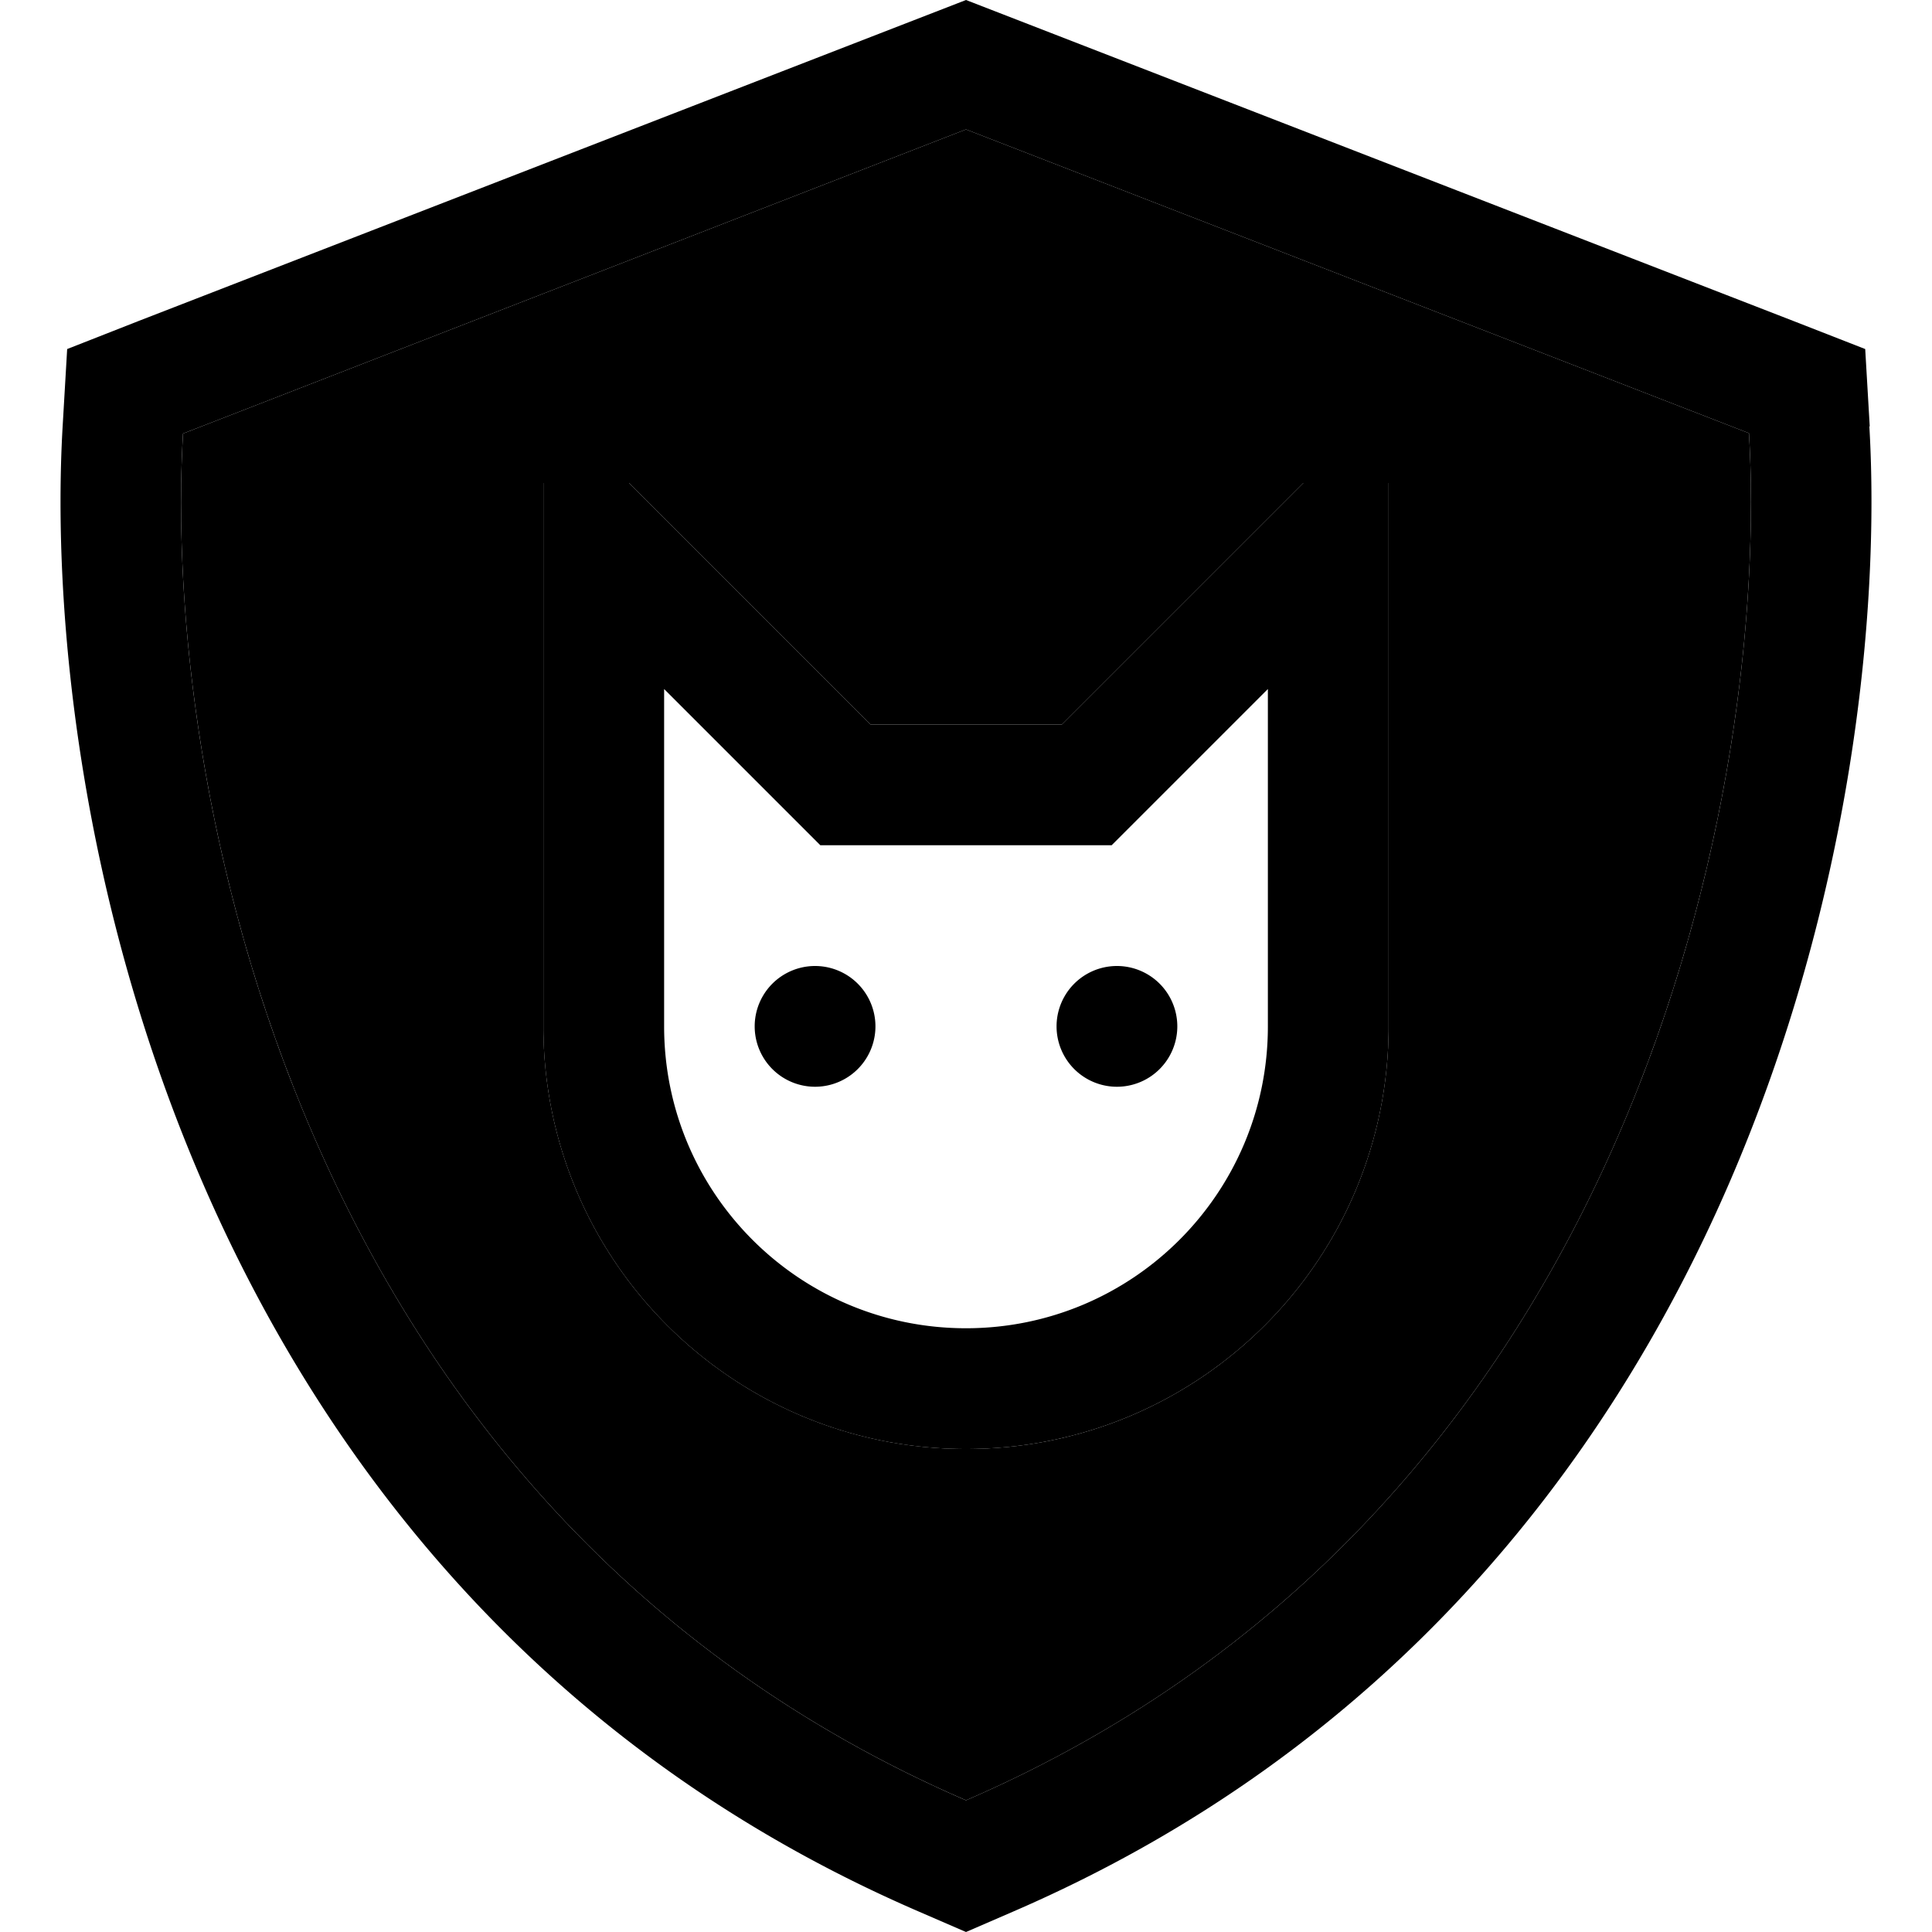 <svg xmlns="http://www.w3.org/2000/svg" width="24" height="24" viewBox="0 0 512 512"><path class="pr-icon-duotone-secondary" d="M48.5 114.9L256 34.3l207.5 80.5c2.7 45.6-4.5 116.8-34.7 186.3S345.4 438.4 256 477.1C166.6 438.4 113.4 370.7 83.2 301.2S45.8 160.5 48.5 114.9zM144 128l0 16 0 128c0 61.9 50.1 112 112 112s112-50.1 112-112l0-128 0-16-22.6 0-4.7 4.7L281.4 192l-50.7 0-59.3-59.3-4.7-4.7L144 128z"/><path class="pr-icon-duotone-primary" d="M48.5 114.9L256 34.3l207.5 80.5c2.7 45.6-4.5 116.8-34.7 186.3S345.4 438.4 256 477.1C166.6 438.4 113.4 370.7 83.2 301.2S45.8 160.5 48.5 114.9zm447-1.9l-1.2-20.5L475.1 85 267.6 4.5 256 0 244.4 4.5 36.9 85 17.8 92.5 16.6 113c-2.9 49.9 4.9 126.3 37.3 200.9c32.7 75.3 91 150 189.4 192.6L256 512l12.7-5.5c98.4-42.6 156.7-117.3 189.4-192.6c32.4-74.7 40.2-151 37.3-200.9zM216 288a16 16 0 1 0 0-32 16 16 0 1 0 0 32zm96-16a16 16 0 1 0 -32 0 16 16 0 1 0 32 0zM144 144l0 128c0 61.9 50.1 112 112 112s112-50.1 112-112l0-128 0-16-22.6 0-4.7 4.7L281.4 192l-50.7 0-59.3-59.3-4.7-4.7L144 128l0 16zm32 38.6l36.7 36.7 4.7 4.7 6.6 0 64 0 6.6 0 4.7-4.7L336 182.6l0 89.4c0 44.2-35.8 80-80 80s-80-35.8-80-80l0-89.4z"/></svg>